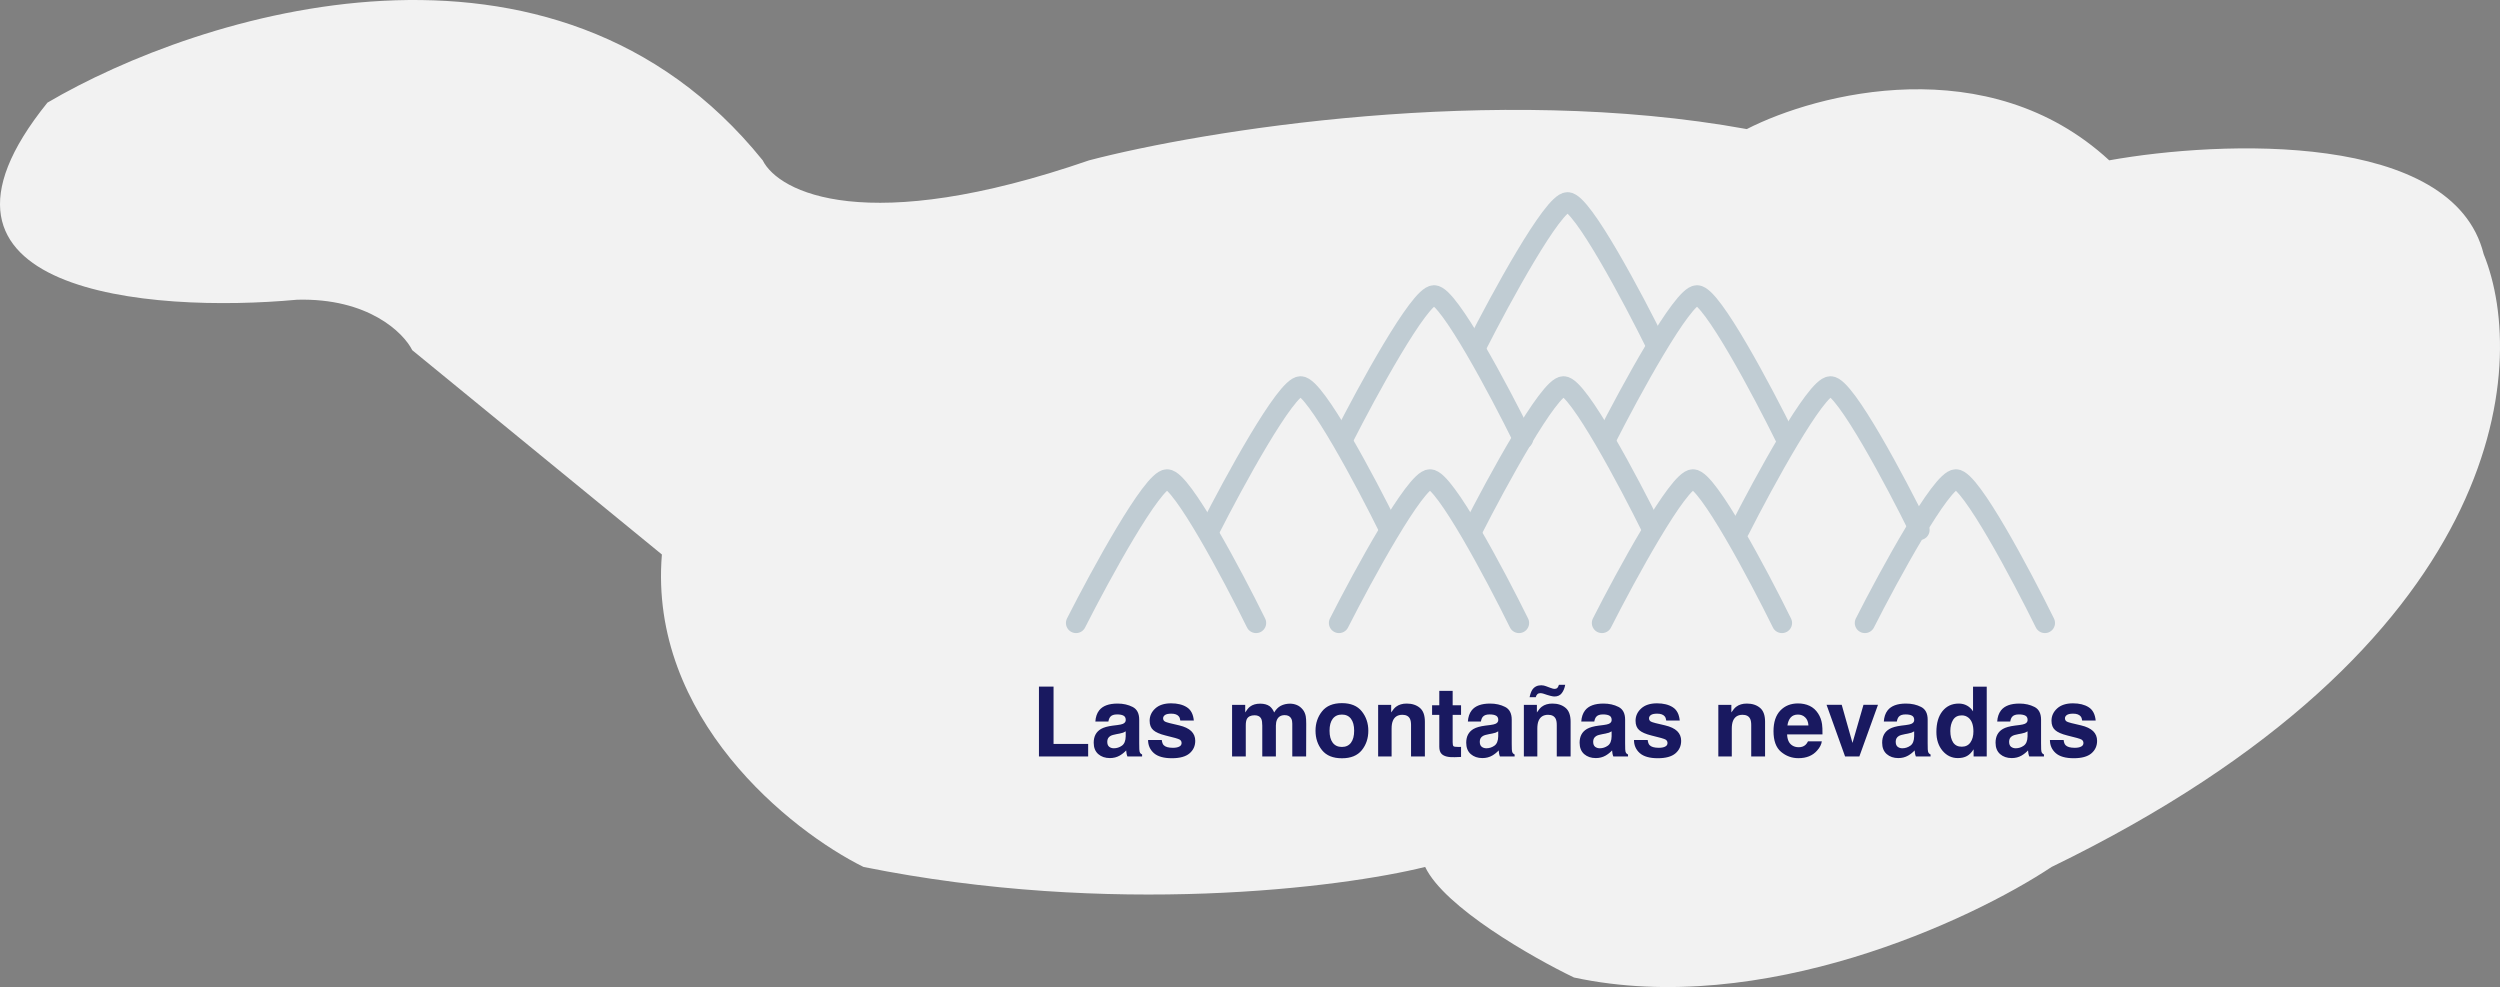 <svg width="618" height="244" viewBox="0 0 618 244" fill="none" xmlns="http://www.w3.org/2000/svg">
<rect x="0" y="0" width="618" height="244" fill="#808080" stroke="none"/>
<path d="M73.432 74.093C90.995 73.618 99.737 82.213 101.912 86.57L163.619 137.07C160.296 177.47 195.461 205.395 213.459 214.307C274.691 226.665 331.533 219.456 352.3 214.307C357.046 224.288 378.802 236.686 389.086 241.637C435.604 251.618 487.184 227.576 507.16 214.307C619.656 159.647 625.234 90.53 613.96 62.804C606.366 32.384 549.089 34.682 521.4 39.633C491.496 12.065 449.211 22.997 431.806 31.909C369.15 20.502 297.317 32.305 269.233 39.633C214.171 58.645 192.495 47.555 188.539 39.633C136.8 -24.533 49.105 3.391 11.725 25.374C-26.248 72.429 37.041 77.459 73.432 74.093Z" fill="#F2F2F2"/>
<path d="M256.828 169.727H260.438V183.895H268.992V187H256.828V169.727ZM278.273 180.789C278.062 180.922 277.848 181.031 277.629 181.117C277.418 181.195 277.125 181.27 276.75 181.34L276 181.48C275.297 181.605 274.793 181.758 274.488 181.938C273.973 182.242 273.715 182.715 273.715 183.355C273.715 183.926 273.871 184.34 274.184 184.598C274.504 184.848 274.891 184.973 275.344 184.973C276.062 184.973 276.723 184.762 277.324 184.34C277.934 183.918 278.25 183.148 278.273 182.031V180.789ZM276.246 179.23C276.863 179.152 277.305 179.055 277.57 178.938C278.047 178.734 278.285 178.418 278.285 177.988C278.285 177.465 278.102 177.105 277.734 176.91C277.375 176.707 276.844 176.605 276.141 176.605C275.352 176.605 274.793 176.801 274.465 177.191C274.23 177.48 274.074 177.871 273.996 178.363H270.773C270.844 177.246 271.156 176.328 271.711 175.609C272.594 174.484 274.109 173.922 276.258 173.922C277.656 173.922 278.898 174.199 279.984 174.754C281.07 175.309 281.613 176.355 281.613 177.895V183.754C281.613 184.16 281.621 184.652 281.637 185.23C281.66 185.668 281.727 185.965 281.836 186.121C281.945 186.277 282.109 186.406 282.328 186.508V187H278.695C278.594 186.742 278.523 186.5 278.484 186.273C278.445 186.047 278.414 185.789 278.391 185.5C277.93 186 277.398 186.426 276.797 186.777C276.078 187.191 275.266 187.398 274.359 187.398C273.203 187.398 272.246 187.07 271.488 186.414C270.738 185.75 270.363 184.812 270.363 183.602C270.363 182.031 270.969 180.895 272.18 180.191C272.844 179.809 273.82 179.535 275.109 179.371L276.246 179.23ZM287.191 182.922C287.262 183.516 287.414 183.938 287.648 184.188C288.062 184.633 288.828 184.855 289.945 184.855C290.602 184.855 291.121 184.758 291.504 184.562C291.895 184.367 292.09 184.074 292.09 183.684C292.09 183.309 291.934 183.023 291.621 182.828C291.309 182.633 290.148 182.297 288.141 181.82C286.695 181.461 285.676 181.012 285.082 180.473C284.488 179.941 284.191 179.176 284.191 178.176C284.191 176.996 284.652 175.984 285.574 175.141C286.504 174.289 287.809 173.863 289.488 173.863C291.082 173.863 292.379 174.184 293.379 174.824C294.387 175.457 294.965 176.555 295.113 178.117H291.773C291.727 177.688 291.605 177.348 291.41 177.098C291.043 176.645 290.418 176.418 289.535 176.418C288.809 176.418 288.289 176.531 287.977 176.758C287.672 176.984 287.52 177.25 287.52 177.555C287.52 177.938 287.684 178.215 288.012 178.387C288.34 178.566 289.5 178.875 291.492 179.312C292.82 179.625 293.816 180.098 294.48 180.73C295.137 181.371 295.465 182.172 295.465 183.133C295.465 184.398 294.992 185.434 294.047 186.238C293.109 187.035 291.656 187.434 289.688 187.434C287.68 187.434 286.195 187.012 285.234 186.168C284.281 185.316 283.805 184.234 283.805 182.922H287.191ZM318.902 173.945C319.465 173.945 320.02 174.055 320.566 174.273C321.113 174.492 321.609 174.875 322.055 175.422C322.414 175.867 322.656 176.414 322.781 177.062C322.859 177.492 322.898 178.121 322.898 178.949L322.875 187H319.453V178.867C319.453 178.383 319.375 177.984 319.219 177.672C318.922 177.078 318.375 176.781 317.578 176.781C316.656 176.781 316.02 177.164 315.668 177.93C315.488 178.336 315.398 178.824 315.398 179.395V187H312.035V179.395C312.035 178.637 311.957 178.086 311.801 177.742C311.52 177.125 310.969 176.816 310.148 176.816C309.195 176.816 308.555 177.125 308.227 177.742C308.047 178.094 307.957 178.617 307.957 179.312V187H304.57V174.25H307.816V176.113C308.23 175.449 308.621 174.977 308.988 174.695C309.637 174.195 310.477 173.945 311.508 173.945C312.484 173.945 313.273 174.16 313.875 174.59C314.359 174.988 314.727 175.5 314.977 176.125C315.414 175.375 315.957 174.824 316.605 174.473C317.293 174.121 318.059 173.945 318.902 173.945ZM331.711 184.645C332.688 184.645 333.438 184.297 333.961 183.602C334.484 182.906 334.746 181.918 334.746 180.637C334.746 179.355 334.484 178.371 333.961 177.684C333.438 176.988 332.688 176.641 331.711 176.641C330.734 176.641 329.98 176.988 329.449 177.684C328.926 178.371 328.664 179.355 328.664 180.637C328.664 181.918 328.926 182.906 329.449 183.602C329.98 184.297 330.734 184.645 331.711 184.645ZM338.25 180.637C338.25 182.512 337.711 184.117 336.633 185.453C335.555 186.781 333.918 187.445 331.723 187.445C329.527 187.445 327.891 186.781 326.812 185.453C325.734 184.117 325.195 182.512 325.195 180.637C325.195 178.793 325.734 177.195 326.812 175.844C327.891 174.492 329.527 173.816 331.723 173.816C333.918 173.816 335.555 174.492 336.633 175.844C337.711 177.195 338.25 178.793 338.25 180.637ZM347.73 173.922C349.051 173.922 350.129 174.27 350.965 174.965C351.809 175.652 352.23 176.797 352.23 178.398V187H348.809V179.23C348.809 178.559 348.719 178.043 348.539 177.684C348.211 177.027 347.586 176.699 346.664 176.699C345.531 176.699 344.754 177.18 344.332 178.141C344.113 178.648 344.004 179.297 344.004 180.086V187H340.676V174.25H343.898V176.113C344.328 175.457 344.734 174.984 345.117 174.695C345.805 174.18 346.676 173.922 347.73 173.922ZM354.012 176.723V174.344H355.793V170.781H359.098V174.344H361.172V176.723H359.098V183.473C359.098 183.996 359.164 184.324 359.297 184.457C359.43 184.582 359.836 184.645 360.516 184.645C360.617 184.645 360.723 184.645 360.832 184.645C360.949 184.637 361.062 184.629 361.172 184.621V187.117L359.59 187.176C358.012 187.23 356.934 186.957 356.355 186.355C355.98 185.973 355.793 185.383 355.793 184.586V176.723H354.012ZM370.359 180.789C370.148 180.922 369.934 181.031 369.715 181.117C369.504 181.195 369.211 181.27 368.836 181.34L368.086 181.48C367.383 181.605 366.879 181.758 366.574 181.938C366.059 182.242 365.801 182.715 365.801 183.355C365.801 183.926 365.957 184.34 366.27 184.598C366.59 184.848 366.977 184.973 367.43 184.973C368.148 184.973 368.809 184.762 369.41 184.34C370.02 183.918 370.336 183.148 370.359 182.031V180.789ZM368.332 179.23C368.949 179.152 369.391 179.055 369.656 178.938C370.133 178.734 370.371 178.418 370.371 177.988C370.371 177.465 370.188 177.105 369.82 176.91C369.461 176.707 368.93 176.605 368.227 176.605C367.438 176.605 366.879 176.801 366.551 177.191C366.316 177.48 366.16 177.871 366.082 178.363H362.859C362.93 177.246 363.242 176.328 363.797 175.609C364.68 174.484 366.195 173.922 368.344 173.922C369.742 173.922 370.984 174.199 372.07 174.754C373.156 175.309 373.699 176.355 373.699 177.895V183.754C373.699 184.16 373.707 184.652 373.723 185.23C373.746 185.668 373.812 185.965 373.922 186.121C374.031 186.277 374.195 186.406 374.414 186.508V187H370.781C370.68 186.742 370.609 186.5 370.57 186.273C370.531 186.047 370.5 185.789 370.477 185.5C370.016 186 369.484 186.426 368.883 186.777C368.164 187.191 367.352 187.398 366.445 187.398C365.289 187.398 364.332 187.07 363.574 186.414C362.824 185.75 362.449 184.812 362.449 183.602C362.449 182.031 363.055 180.895 364.266 180.191C364.93 179.809 365.906 179.535 367.195 179.371L368.332 179.23ZM383.754 173.922C385.074 173.922 386.152 174.27 386.988 174.965C387.832 175.652 388.254 176.797 388.254 178.398V187H384.832V179.23C384.832 178.559 384.742 178.043 384.562 177.684C384.234 177.027 383.609 176.699 382.688 176.699C381.555 176.699 380.777 177.18 380.355 178.141C380.137 178.648 380.027 179.297 380.027 180.086V187H376.699V174.25H379.922V176.113C380.352 175.457 380.758 174.984 381.141 174.695C381.828 174.18 382.699 173.922 383.754 173.922ZM381.012 169.398C381.223 169.398 381.43 169.422 381.633 169.469C381.836 169.516 382.008 169.566 382.148 169.621L383.25 170.031C383.578 170.141 383.793 170.211 383.895 170.242C383.996 170.273 384.109 170.289 384.234 170.289C384.609 170.289 384.871 170.191 385.02 169.996C385.176 169.793 385.289 169.555 385.359 169.281H386.918C386.777 170.102 386.496 170.789 386.074 171.344C385.66 171.898 385.051 172.176 384.246 172.176C384.004 172.176 383.66 172.117 383.215 172C382.957 171.938 382.711 171.867 382.477 171.789L381.527 171.473C381.395 171.426 381.266 171.395 381.141 171.379C381.016 171.355 380.891 171.344 380.766 171.344C380.469 171.344 380.227 171.43 380.039 171.602C379.852 171.781 379.719 172.027 379.641 172.34H378.117C378.289 171.535 378.512 170.926 378.785 170.512C379.285 169.77 380.027 169.398 381.012 169.398ZM398.391 180.789C398.18 180.922 397.965 181.031 397.746 181.117C397.535 181.195 397.242 181.27 396.867 181.34L396.117 181.48C395.414 181.605 394.91 181.758 394.605 181.938C394.09 182.242 393.832 182.715 393.832 183.355C393.832 183.926 393.988 184.34 394.301 184.598C394.621 184.848 395.008 184.973 395.461 184.973C396.18 184.973 396.84 184.762 397.441 184.34C398.051 183.918 398.367 183.148 398.391 182.031V180.789ZM396.363 179.23C396.98 179.152 397.422 179.055 397.688 178.938C398.164 178.734 398.402 178.418 398.402 177.988C398.402 177.465 398.219 177.105 397.852 176.91C397.492 176.707 396.961 176.605 396.258 176.605C395.469 176.605 394.91 176.801 394.582 177.191C394.348 177.48 394.191 177.871 394.113 178.363H390.891C390.961 177.246 391.273 176.328 391.828 175.609C392.711 174.484 394.227 173.922 396.375 173.922C397.773 173.922 399.016 174.199 400.102 174.754C401.188 175.309 401.73 176.355 401.73 177.895V183.754C401.73 184.16 401.738 184.652 401.754 185.23C401.777 185.668 401.844 185.965 401.953 186.121C402.062 186.277 402.227 186.406 402.445 186.508V187H398.812C398.711 186.742 398.641 186.5 398.602 186.273C398.562 186.047 398.531 185.789 398.508 185.5C398.047 186 397.516 186.426 396.914 186.777C396.195 187.191 395.383 187.398 394.477 187.398C393.32 187.398 392.363 187.07 391.605 186.414C390.855 185.75 390.48 184.812 390.48 183.602C390.48 182.031 391.086 180.895 392.297 180.191C392.961 179.809 393.938 179.535 395.227 179.371L396.363 179.23ZM407.309 182.922C407.379 183.516 407.531 183.938 407.766 184.188C408.18 184.633 408.945 184.855 410.062 184.855C410.719 184.855 411.238 184.758 411.621 184.562C412.012 184.367 412.207 184.074 412.207 183.684C412.207 183.309 412.051 183.023 411.738 182.828C411.426 182.633 410.266 182.297 408.258 181.82C406.812 181.461 405.793 181.012 405.199 180.473C404.605 179.941 404.309 179.176 404.309 178.176C404.309 176.996 404.77 175.984 405.691 175.141C406.621 174.289 407.926 173.863 409.605 173.863C411.199 173.863 412.496 174.184 413.496 174.824C414.504 175.457 415.082 176.555 415.23 178.117H411.891C411.844 177.688 411.723 177.348 411.527 177.098C411.16 176.645 410.535 176.418 409.652 176.418C408.926 176.418 408.406 176.531 408.094 176.758C407.789 176.984 407.637 177.25 407.637 177.555C407.637 177.938 407.801 178.215 408.129 178.387C408.457 178.566 409.617 178.875 411.609 179.312C412.938 179.625 413.934 180.098 414.598 180.73C415.254 181.371 415.582 182.172 415.582 183.133C415.582 184.398 415.109 185.434 414.164 186.238C413.227 187.035 411.773 187.434 409.805 187.434C407.797 187.434 406.312 187.012 405.352 186.168C404.398 185.316 403.922 184.234 403.922 182.922H407.309ZM431.824 173.922C433.145 173.922 434.223 174.27 435.059 174.965C435.902 175.652 436.324 176.797 436.324 178.398V187H432.902V179.23C432.902 178.559 432.812 178.043 432.633 177.684C432.305 177.027 431.68 176.699 430.758 176.699C429.625 176.699 428.848 177.18 428.426 178.141C428.207 178.648 428.098 179.297 428.098 180.086V187H424.77V174.25H427.992V176.113C428.422 175.457 428.828 174.984 429.211 174.695C429.898 174.18 430.77 173.922 431.824 173.922ZM444.457 176.641C443.684 176.641 443.082 176.883 442.652 177.367C442.23 177.852 441.965 178.508 441.855 179.336H447.047C446.992 178.453 446.723 177.785 446.238 177.332C445.762 176.871 445.168 176.641 444.457 176.641ZM444.457 173.887C445.52 173.887 446.477 174.086 447.328 174.484C448.18 174.883 448.883 175.512 449.438 176.371C449.938 177.129 450.262 178.008 450.41 179.008C450.496 179.594 450.531 180.438 450.516 181.539H441.773C441.82 182.82 442.223 183.719 442.98 184.234C443.441 184.555 443.996 184.715 444.645 184.715C445.332 184.715 445.891 184.52 446.32 184.129C446.555 183.918 446.762 183.625 446.941 183.25H450.352C450.266 184.008 449.871 184.777 449.168 185.559C448.074 186.801 446.543 187.422 444.574 187.422C442.949 187.422 441.516 186.898 440.273 185.852C439.031 184.805 438.41 183.102 438.41 180.742C438.41 178.531 438.969 176.836 440.086 175.656C441.211 174.477 442.668 173.887 444.457 173.887ZM460.652 174.227H464.238L459.633 187H456.105L451.523 174.227H455.273L457.934 183.648L460.652 174.227ZM473.18 180.789C472.969 180.922 472.754 181.031 472.535 181.117C472.324 181.195 472.031 181.27 471.656 181.34L470.906 181.48C470.203 181.605 469.699 181.758 469.395 181.938C468.879 182.242 468.621 182.715 468.621 183.355C468.621 183.926 468.777 184.34 469.09 184.598C469.41 184.848 469.797 184.973 470.25 184.973C470.969 184.973 471.629 184.762 472.23 184.34C472.84 183.918 473.156 183.148 473.18 182.031V180.789ZM471.152 179.23C471.77 179.152 472.211 179.055 472.477 178.938C472.953 178.734 473.191 178.418 473.191 177.988C473.191 177.465 473.008 177.105 472.641 176.91C472.281 176.707 471.75 176.605 471.047 176.605C470.258 176.605 469.699 176.801 469.371 177.191C469.137 177.48 468.98 177.871 468.902 178.363H465.68C465.75 177.246 466.062 176.328 466.617 175.609C467.5 174.484 469.016 173.922 471.164 173.922C472.562 173.922 473.805 174.199 474.891 174.754C475.977 175.309 476.52 176.355 476.52 177.895V183.754C476.52 184.16 476.527 184.652 476.543 185.23C476.566 185.668 476.633 185.965 476.742 186.121C476.852 186.277 477.016 186.406 477.234 186.508V187H473.602C473.5 186.742 473.43 186.5 473.391 186.273C473.352 186.047 473.32 185.789 473.297 185.5C472.836 186 472.305 186.426 471.703 186.777C470.984 187.191 470.172 187.398 469.266 187.398C468.109 187.398 467.152 187.07 466.395 186.414C465.645 185.75 465.27 184.812 465.27 183.602C465.27 182.031 465.875 180.895 467.086 180.191C467.75 179.809 468.727 179.535 470.016 179.371L471.152 179.23ZM484.207 173.922C484.98 173.922 485.668 174.094 486.27 174.438C486.871 174.773 487.359 175.242 487.734 175.844V169.75H491.121V187H487.875V185.23C487.398 185.988 486.855 186.539 486.246 186.883C485.637 187.227 484.879 187.398 483.973 187.398C482.48 187.398 481.223 186.797 480.199 185.594C479.184 184.383 478.676 182.832 478.676 180.941C478.676 178.762 479.176 177.047 480.176 175.797C481.184 174.547 482.527 173.922 484.207 173.922ZM484.934 184.586C485.879 184.586 486.598 184.234 487.09 183.531C487.582 182.828 487.828 181.918 487.828 180.801C487.828 179.238 487.434 178.121 486.645 177.449C486.16 177.043 485.598 176.84 484.957 176.84C483.98 176.84 483.262 177.211 482.801 177.953C482.348 178.688 482.121 179.602 482.121 180.695C482.121 181.875 482.352 182.82 482.812 183.531C483.281 184.234 483.988 184.586 484.934 184.586ZM501.211 180.789C501 180.922 500.785 181.031 500.566 181.117C500.355 181.195 500.062 181.27 499.688 181.34L498.938 181.48C498.234 181.605 497.73 181.758 497.426 181.938C496.91 182.242 496.652 182.715 496.652 183.355C496.652 183.926 496.809 184.34 497.121 184.598C497.441 184.848 497.828 184.973 498.281 184.973C499 184.973 499.66 184.762 500.262 184.34C500.871 183.918 501.188 183.148 501.211 182.031V180.789ZM499.184 179.23C499.801 179.152 500.242 179.055 500.508 178.938C500.984 178.734 501.223 178.418 501.223 177.988C501.223 177.465 501.039 177.105 500.672 176.91C500.312 176.707 499.781 176.605 499.078 176.605C498.289 176.605 497.73 176.801 497.402 177.191C497.168 177.48 497.012 177.871 496.934 178.363H493.711C493.781 177.246 494.094 176.328 494.648 175.609C495.531 174.484 497.047 173.922 499.195 173.922C500.594 173.922 501.836 174.199 502.922 174.754C504.008 175.309 504.551 176.355 504.551 177.895V183.754C504.551 184.16 504.559 184.652 504.574 185.23C504.598 185.668 504.664 185.965 504.773 186.121C504.883 186.277 505.047 186.406 505.266 186.508V187H501.633C501.531 186.742 501.461 186.5 501.422 186.273C501.383 186.047 501.352 185.789 501.328 185.5C500.867 186 500.336 186.426 499.734 186.777C499.016 187.191 498.203 187.398 497.297 187.398C496.141 187.398 495.184 187.07 494.426 186.414C493.676 185.75 493.301 184.812 493.301 183.602C493.301 182.031 493.906 180.895 495.117 180.191C495.781 179.809 496.758 179.535 498.047 179.371L499.184 179.23ZM510.129 182.922C510.199 183.516 510.352 183.938 510.586 184.188C511 184.633 511.766 184.855 512.883 184.855C513.539 184.855 514.059 184.758 514.441 184.562C514.832 184.367 515.027 184.074 515.027 183.684C515.027 183.309 514.871 183.023 514.559 182.828C514.246 182.633 513.086 182.297 511.078 181.82C509.633 181.461 508.613 181.012 508.02 180.473C507.426 179.941 507.129 179.176 507.129 178.176C507.129 176.996 507.59 175.984 508.512 175.141C509.441 174.289 510.746 173.863 512.426 173.863C514.02 173.863 515.316 174.184 516.316 174.824C517.324 175.457 517.902 176.555 518.051 178.117H514.711C514.664 177.688 514.543 177.348 514.348 177.098C513.98 176.645 513.355 176.418 512.473 176.418C511.746 176.418 511.227 176.531 510.914 176.758C510.609 176.984 510.457 177.25 510.457 177.555C510.457 177.938 510.621 178.215 510.949 178.387C511.277 178.566 512.438 178.875 514.43 179.312C515.758 179.625 516.754 180.098 517.418 180.73C518.074 181.371 518.402 182.172 518.402 183.133C518.402 184.398 517.93 185.434 516.984 186.238C516.047 187.035 514.594 187.434 512.625 187.434C510.617 187.434 509.133 187.012 508.172 186.168C507.219 185.316 506.742 184.234 506.742 182.922H510.129Z" fill="#191960"/>
<path d="M266 154C272 142.167 284.9 118.5 288.5 118.5C292.1 118.5 304.667 142.167 310.5 154" stroke="#C0CCD3" stroke-width="5" stroke-linecap="round" stroke-linejoin="round"/>
<path d="M331 154C337 142.167 349.9 118.5 353.5 118.5C357.1 118.5 369.667 142.167 375.5 154" stroke="#C0CCD3" stroke-width="5" stroke-linecap="round" stroke-linejoin="round"/>
<path d="M332 108.5C338 96.667 350.9 73 354.5 73C358.1 73 370.667 96.667 376.5 108.5" stroke="#C0CCD3" stroke-width="5" stroke-linecap="round" stroke-linejoin="round"/>
<path d="M299 131C305 119.167 317.9 95.5 321.5 95.5C325.1 95.5 337.667 119.167 343.5 131" stroke="#C0CCD3" stroke-width="5" stroke-linecap="round" stroke-linejoin="round"/>
<path d="M396 154C402 142.167 414.9 118.5 418.5 118.5C422.1 118.5 434.667 142.167 440.5 154" stroke="#C0CCD3" stroke-width="5" stroke-linecap="round" stroke-linejoin="round"/>
<path d="M397 108.5C403 96.667 415.9 73 419.5 73C423.1 73 435.667 96.667 441.5 108.5" stroke="#C0CCD3" stroke-width="5" stroke-linecap="round" stroke-linejoin="round"/>
<path d="M364 131C370 119.167 382.9 95.5 386.5 95.5C390.1 95.5 402.667 119.167 408.5 131" stroke="#C0CCD3" stroke-width="5" stroke-linecap="round" stroke-linejoin="round"/>
<path d="M365 85.5C371 73.667 383.9 50 387.5 50C391.1 50 403.667 73.667 409.5 85.5" stroke="#C0CCD3" stroke-width="5" stroke-linecap="round" stroke-linejoin="round"/>
<path d="M461 154C467 142.167 479.9 118.5 483.5 118.5C487.1 118.5 499.667 142.167 505.5 154" stroke="#C0CCD3" stroke-width="5" stroke-linecap="round" stroke-linejoin="round"/>
<path d="M430 131C436 119.167 448.9 95.5 452.5 95.5C456.1 95.5 468.667 119.167 474.5 131" stroke="#C0CCD3" stroke-width="5" stroke-linecap="round"/>
</svg>
